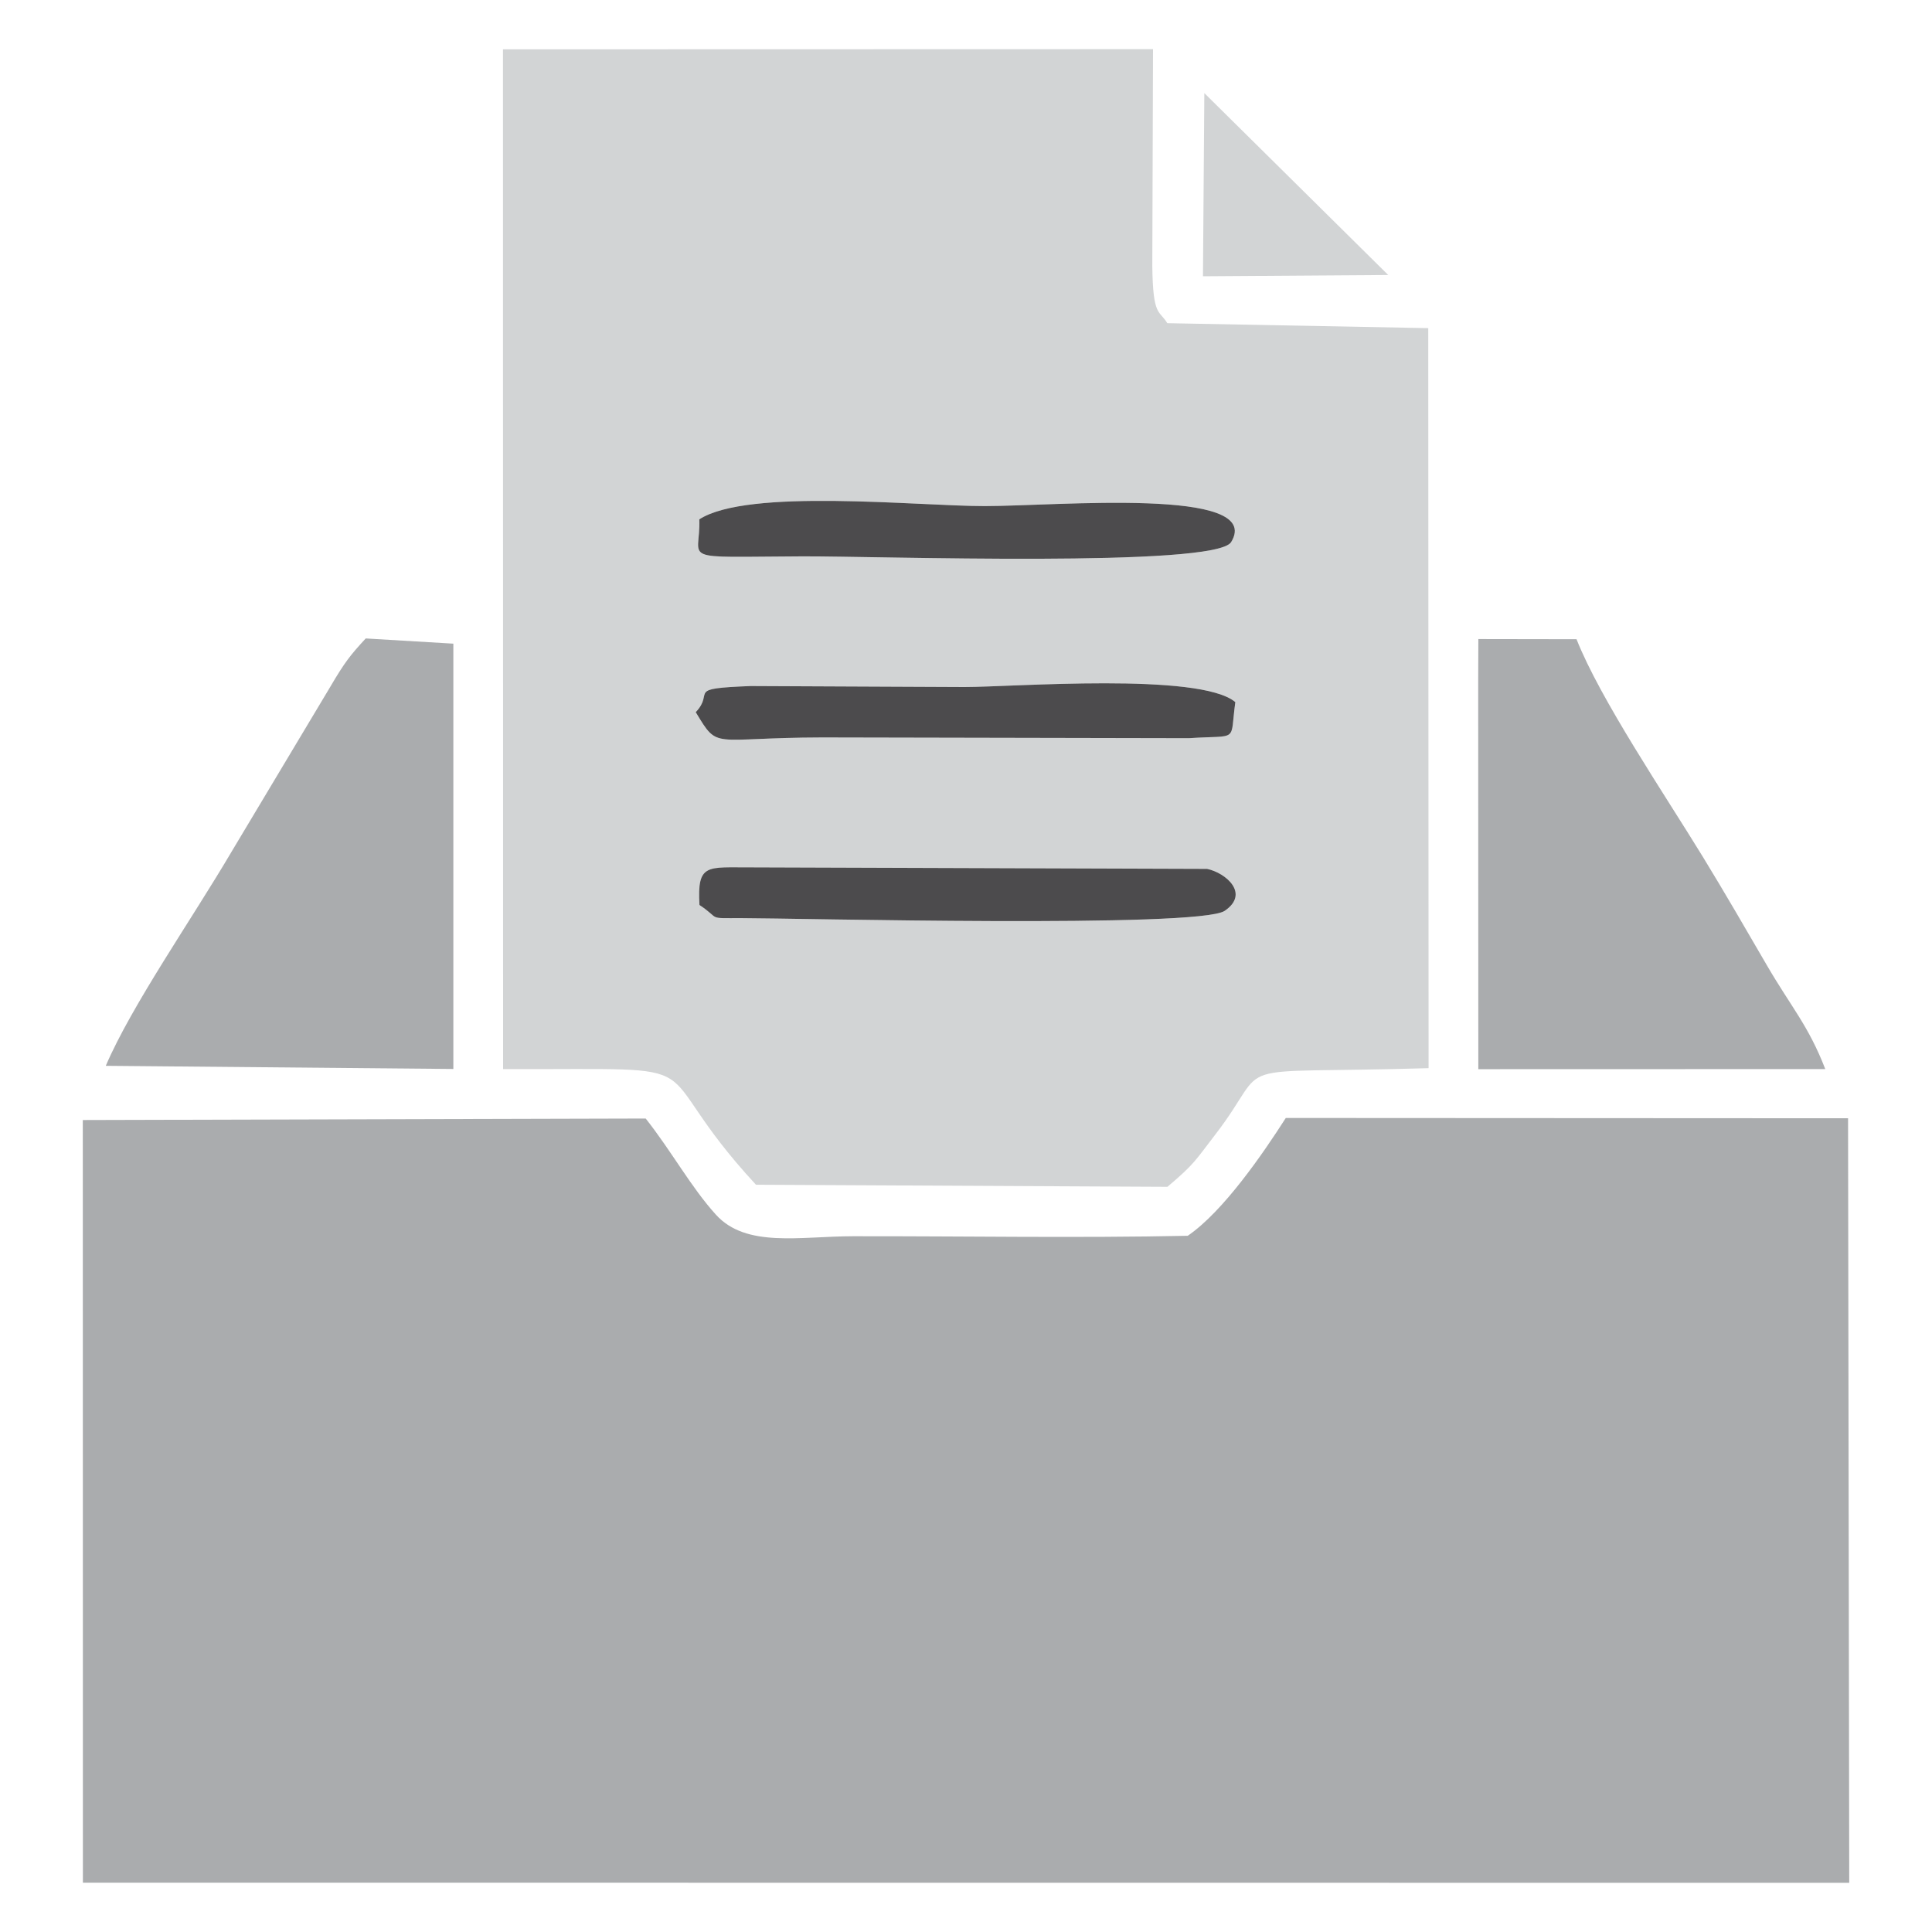 <?xml version="1.0" encoding="UTF-8"?>
<!DOCTYPE svg PUBLIC "-//W3C//DTD SVG 1.1//EN" "http://www.w3.org/Graphics/SVG/1.1/DTD/svg11.dtd">
<!-- Creator: CorelDRAW (Versão de avaliação) -->
<svg xmlns="http://www.w3.org/2000/svg" xml:space="preserve" width="5.927mm" height="5.927mm" version="1.1" shape-rendering="geometricPrecision" text-rendering="geometricPrecision" image-rendering="optimizeQuality" fill-rule="evenodd" clip-rule="evenodd"
viewBox="0 0 592.66 592.66"
 xmlns:xlink="http://www.w3.org/1999/xlink"
 xmlns:xodm="http://www.corel.com/coreldraw/odm/2003">
 <g id="Camada_x0020_1">
  <path fill="#AAACAE" d="M25.43 577.53l541.84 0.04 -0.36 -234.53 -172.48 -0.09c-7.01,10.95 -19.14,28.65 -30.08,36.14 -34.06,0.72 -68.62,0.09 -102.74,0.14 -16.26,0.03 -32.69,3.62 -41.97,-6.59 -7.65,-8.42 -13.53,-19.33 -21.56,-29.52l-172.68 0.46 0.03 233.95z"/>
  <path fill="#D2D4D5" d="M214.57 277.62c-0.77,-12.92 2.42,-11.48 15.69,-11.55l140.04 0.47c5.72,1.2 13.19,7.57 5.39,12.87 -7.92,5.38 -131.79,2.24 -148.32,2.24 -10.78,0 -6.1,0.41 -12.8,-4.03zm-1.15 -59.16c6.02,-6.3 -3.54,-7.22 16.84,-8.01l65.6 0.3c14.88,0 72.17,-4.59 83.09,4.63 -1.76,12.64 1.39,10.03 -14.26,11.07l-112.42 -0.23c-34.44,0.07 -31.71,4.04 -38.85,-7.76zm32.62 -47.79c-39.08,0.18 -31.02,1.68 -31.52,-11.36 14.94,-9.63 66.76,-4.06 87.56,-4.06 21.89,0 85.94,-5.94 75.59,11.04 -4.83,7.91 -108.87,4.27 -131.63,4.38zm-91.71 157.29c69.86,0.19 41.3,-3.77 77.57,35.47l126.22 0.64c8.42,-7.13 8.42,-7.92 14.57,-15.88 18.46,-23.87 0.5,-18.59 65.54,-20.52l-0.1 -227.01 -80.05 -1.52c-2.44,-4.09 -4.41,-1.8 -4.6,-17.51l0.22 -66.55 -199.41 0.05 0.04 312.83z"/>
  <path fill="#AAACAE" d="M453.45 209.12l0.04 118.86 106.43 -0.03c-5.17,-13.37 -10.45,-19.02 -17.9,-31.82 -6.79,-11.65 -12.52,-21.62 -19.64,-33.27 -11.68,-19.08 -31.53,-48.41 -38.76,-66.77l-30.12 -0.05 -0.05 13.08z"/>
  <path fill="#AAACAE" d="M32.45 326.95l106.62 0.97 0 -130.47 -26.88 -1.6c-4.76,5.15 -6.45,7.31 -10.89,14.86l-30.33 50.67c-12.1,20.56 -30.56,46.99 -38.52,65.57z"/>
  <path fill="#4C4B4D" d="M214.52 159.31c0.5,13.04 -7.56,11.54 31.52,11.36 22.76,-0.11 126.8,3.53 131.63,-4.38 10.35,-16.98 -53.7,-11.04 -75.59,-11.04 -20.8,0 -72.62,-5.57 -87.56,4.06z"/>
  <path fill="#4C4B4D" d="M213.42 218.46c7.14,11.8 4.41,7.83 38.85,7.76l112.42 0.23c15.65,-1.04 12.5,1.57 14.26,-11.07 -10.92,-9.22 -68.21,-4.63 -83.09,-4.63l-65.6 -0.3c-20.38,0.79 -10.82,1.71 -16.84,8.01z"/>
  <path fill="#4C4B4D" d="M214.57 277.62c6.7,4.44 2.02,4.03 12.8,4.03 16.53,0 140.4,3.14 148.32,-2.24 7.8,-5.3 0.33,-11.67 -5.39,-12.87l-140.04 -0.47c-13.27,0.07 -16.46,-1.37 -15.69,11.55z"/>
  <polygon fill="#D2D4D5" points="369.02,84.75 425.85,84.36 369.44,28.56 "/>
 </g>
</svg>
